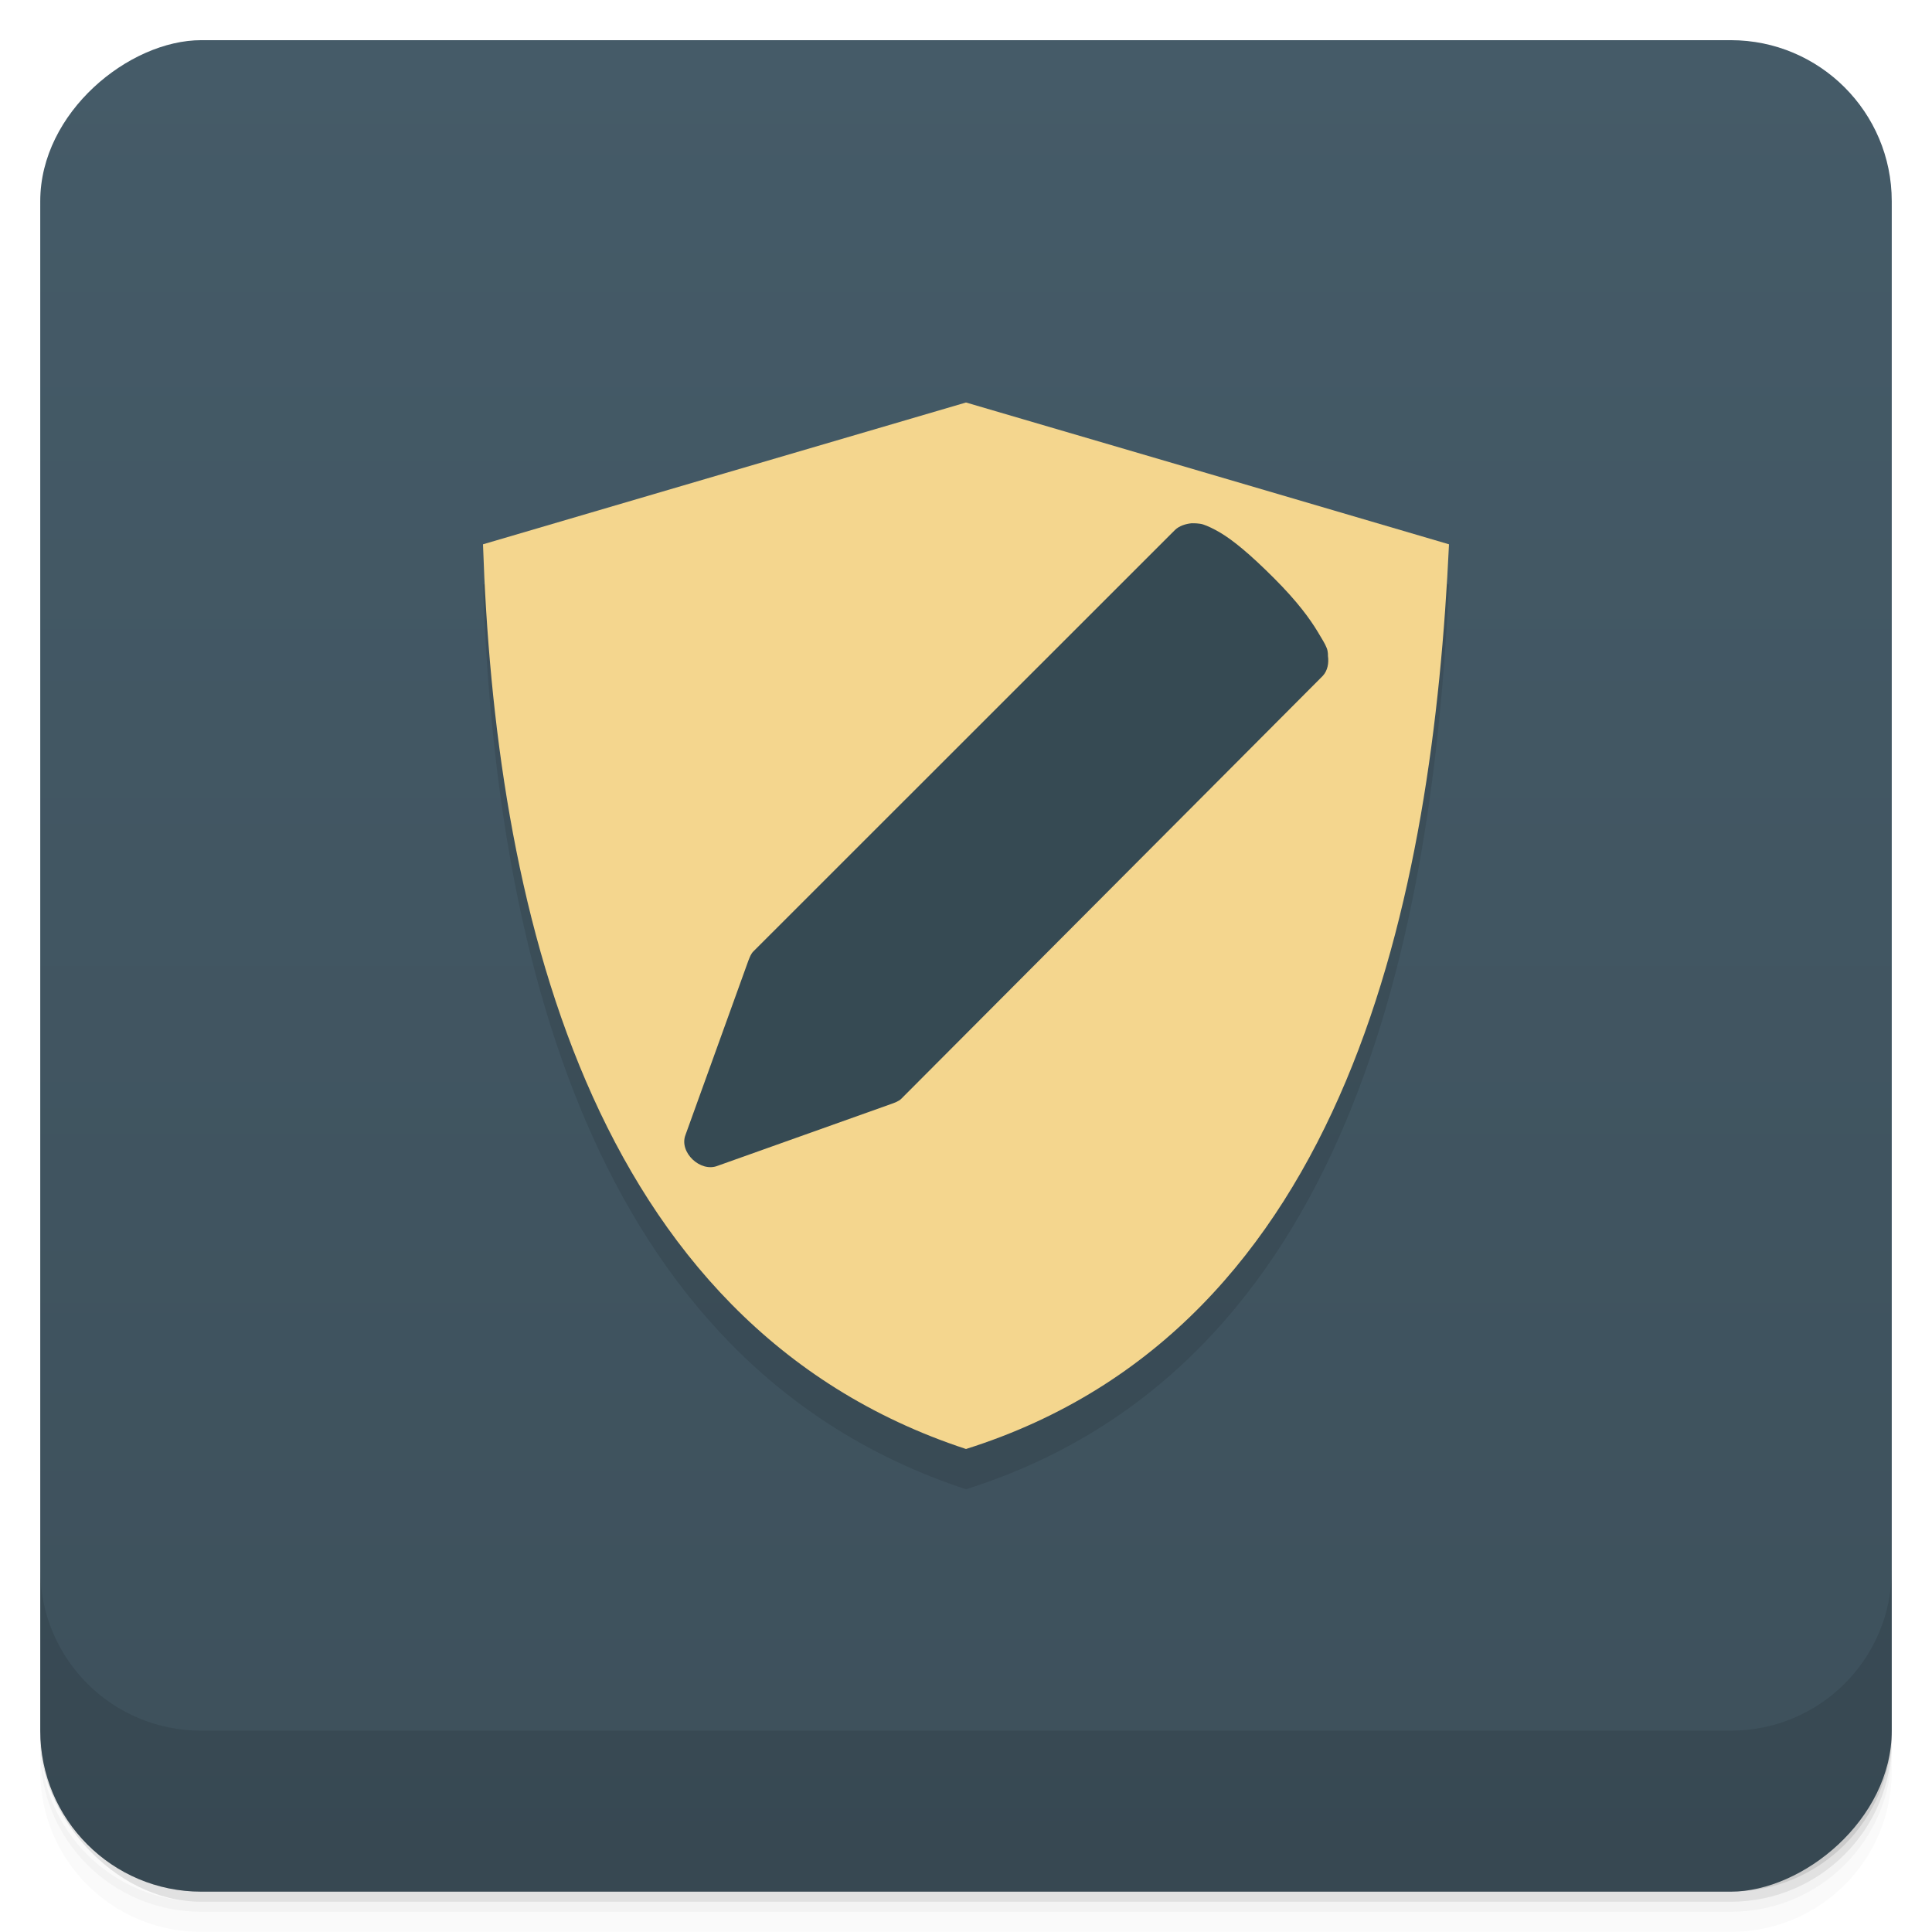 <svg viewBox="0 0 48 48"><defs><linearGradient id="linearGradient3764" x1="1" x2="47" gradientUnits="userSpaceOnUse" gradientTransform="translate(-47.998,0.002)"><stop stop-color="#3d505b" stop-opacity="1"/><stop offset="1" stop-color="#455b68" stop-opacity="1"/></linearGradient><clipPath id="clipPath-091710886"><g transform="translate(0,-1004.362)"><rect rx="4" y="1005.36" x="1" height="46" width="46" fill="#1890d0"/></g></clipPath><clipPath id="clipPath-106357723"><g transform="translate(0,-1004.362)"><rect rx="4" y="1005.36" x="1" height="46" width="46" fill="#1890d0"/></g></clipPath></defs><g><g transform="translate(0,-1004.362)"><path d="m 5 1006.36 c -2.216 0 -4 1.784 -4 4 l 0 37.25 c 0 2.216 1.784 4 4 4 l 38 0 c 2.216 0 4 -1.784 4 -4 l 0 -37.25 c 0 -2.216 -1.784 -4 -4 -4 l -38 0 z m -4 41.5 0 0.5 c 0 2.216 1.784 4 4 4 l 38 0 c 2.216 0 4 -1.784 4 -4 l 0 -0.5 c 0 2.216 -1.784 4 -4 4 l -38 0 c -2.216 0 -4 -1.784 -4 -4 z" opacity="0.02"/><path d="m 1 1047.61 0 0.25 c 0 2.216 1.784 4 4 4 l 38 0 c 2.216 0 4 -1.784 4 -4 l 0 -0.25 c 0 2.216 -1.784 4 -4 4 l -38 0 c -2.216 0 -4 -1.784 -4 -4 z" opacity="0.05"/><rect width="46" height="46" x="1" y="1005.61" rx="4" opacity="0.1"/></g></g><g><rect width="46" height="46" x="-46.998" y="1" rx="4" transform="matrix(0,-1,1,0,0,0)" fill="url(#linearGradient3764)" fill-opacity="1"/></g><g/><g><g clip-path="url(#clipPath-091710886)"><g opacity="0.1"><!-- color: #455b68 --><g><path d="m 24 11 c -4 1.172 -8 2.348 -12 3.523 c 0.293 8.723 2.531 19.363 12 22.477 c 9.57 -3.02 11.594 -13.848 12 -22.477 c -4 -1.176 -8 -2.352 -12 -3.523 m 0 0" stroke="none" fill-rule="evenodd" fill-opacity="1" fill="#000"/><path d="m 29.609 14 c -0.145 0.012 -0.316 0.066 -0.418 0.168 l -10.469 10.465 c -0.066 0.063 -0.094 0.148 -0.129 0.234 l -1.563 4.332 c -0.164 0.43 0.371 0.934 0.797 0.766 l 4.309 -1.535 c 0.086 -0.031 0.191 -0.066 0.258 -0.133 l 10.469 -10.504 c 0.121 -0.129 0.156 -0.32 0.129 -0.5 c 0 0 0.008 -0.098 -0.031 -0.195 c -0.039 -0.105 -0.129 -0.242 -0.223 -0.402 c -0.191 -0.316 -0.496 -0.742 -1.086 -1.332 c -0.613 -0.613 -1.023 -0.945 -1.34 -1.133 c -0.16 -0.094 -0.309 -0.164 -0.414 -0.199 c -0.105 -0.035 -0.254 -0.031 -0.254 -0.031 m -0.035 0" stroke="none" fill-rule="nonzero" fill-opacity="1" fill="#000"/></g></g></g></g><g><g clip-path="url(#clipPath-106357723)"><g transform="translate(0,-1)"><!-- color: #455b68 --><g><path d="m 24 11 c -4 1.172 -8 2.348 -12 3.523 c 0.293 8.723 2.531 19.363 12 22.477 c 9.57 -3.02 11.594 -13.848 12 -22.477 c -4 -1.176 -8 -2.352 -12 -3.523 m 0 0" fill="#f4d68e" stroke="none" fill-rule="evenodd" fill-opacity="1"/><path d="m 29.609 14 c -0.145 0.012 -0.316 0.066 -0.418 0.168 l -10.469 10.465 c -0.066 0.063 -0.094 0.148 -0.129 0.234 l -1.563 4.332 c -0.164 0.43 0.371 0.934 0.797 0.766 l 4.309 -1.535 c 0.086 -0.031 0.191 -0.066 0.258 -0.133 l 10.469 -10.504 c 0.121 -0.129 0.156 -0.32 0.129 -0.5 c 0 0 0.008 -0.098 -0.031 -0.195 c -0.039 -0.105 -0.129 -0.242 -0.223 -0.402 c -0.191 -0.316 -0.496 -0.742 -1.086 -1.332 c -0.613 -0.613 -1.023 -0.945 -1.34 -1.133 c -0.16 -0.094 -0.309 -0.164 -0.414 -0.199 c -0.105 -0.035 -0.254 -0.031 -0.254 -0.031 m -0.035 0" fill="#364a53" stroke="none" fill-rule="nonzero" fill-opacity="1"/></g></g></g></g><g><g transform="translate(0,-1004.362)"><path d="m 1 1043.36 0 4 c 0 2.216 1.784 4 4 4 l 38 0 c 2.216 0 4 -1.784 4 -4 l 0 -4 c 0 2.216 -1.784 4 -4 4 l -38 0 c -2.216 0 -4 -1.784 -4 -4 z" opacity="0.1"/></g></g></svg>